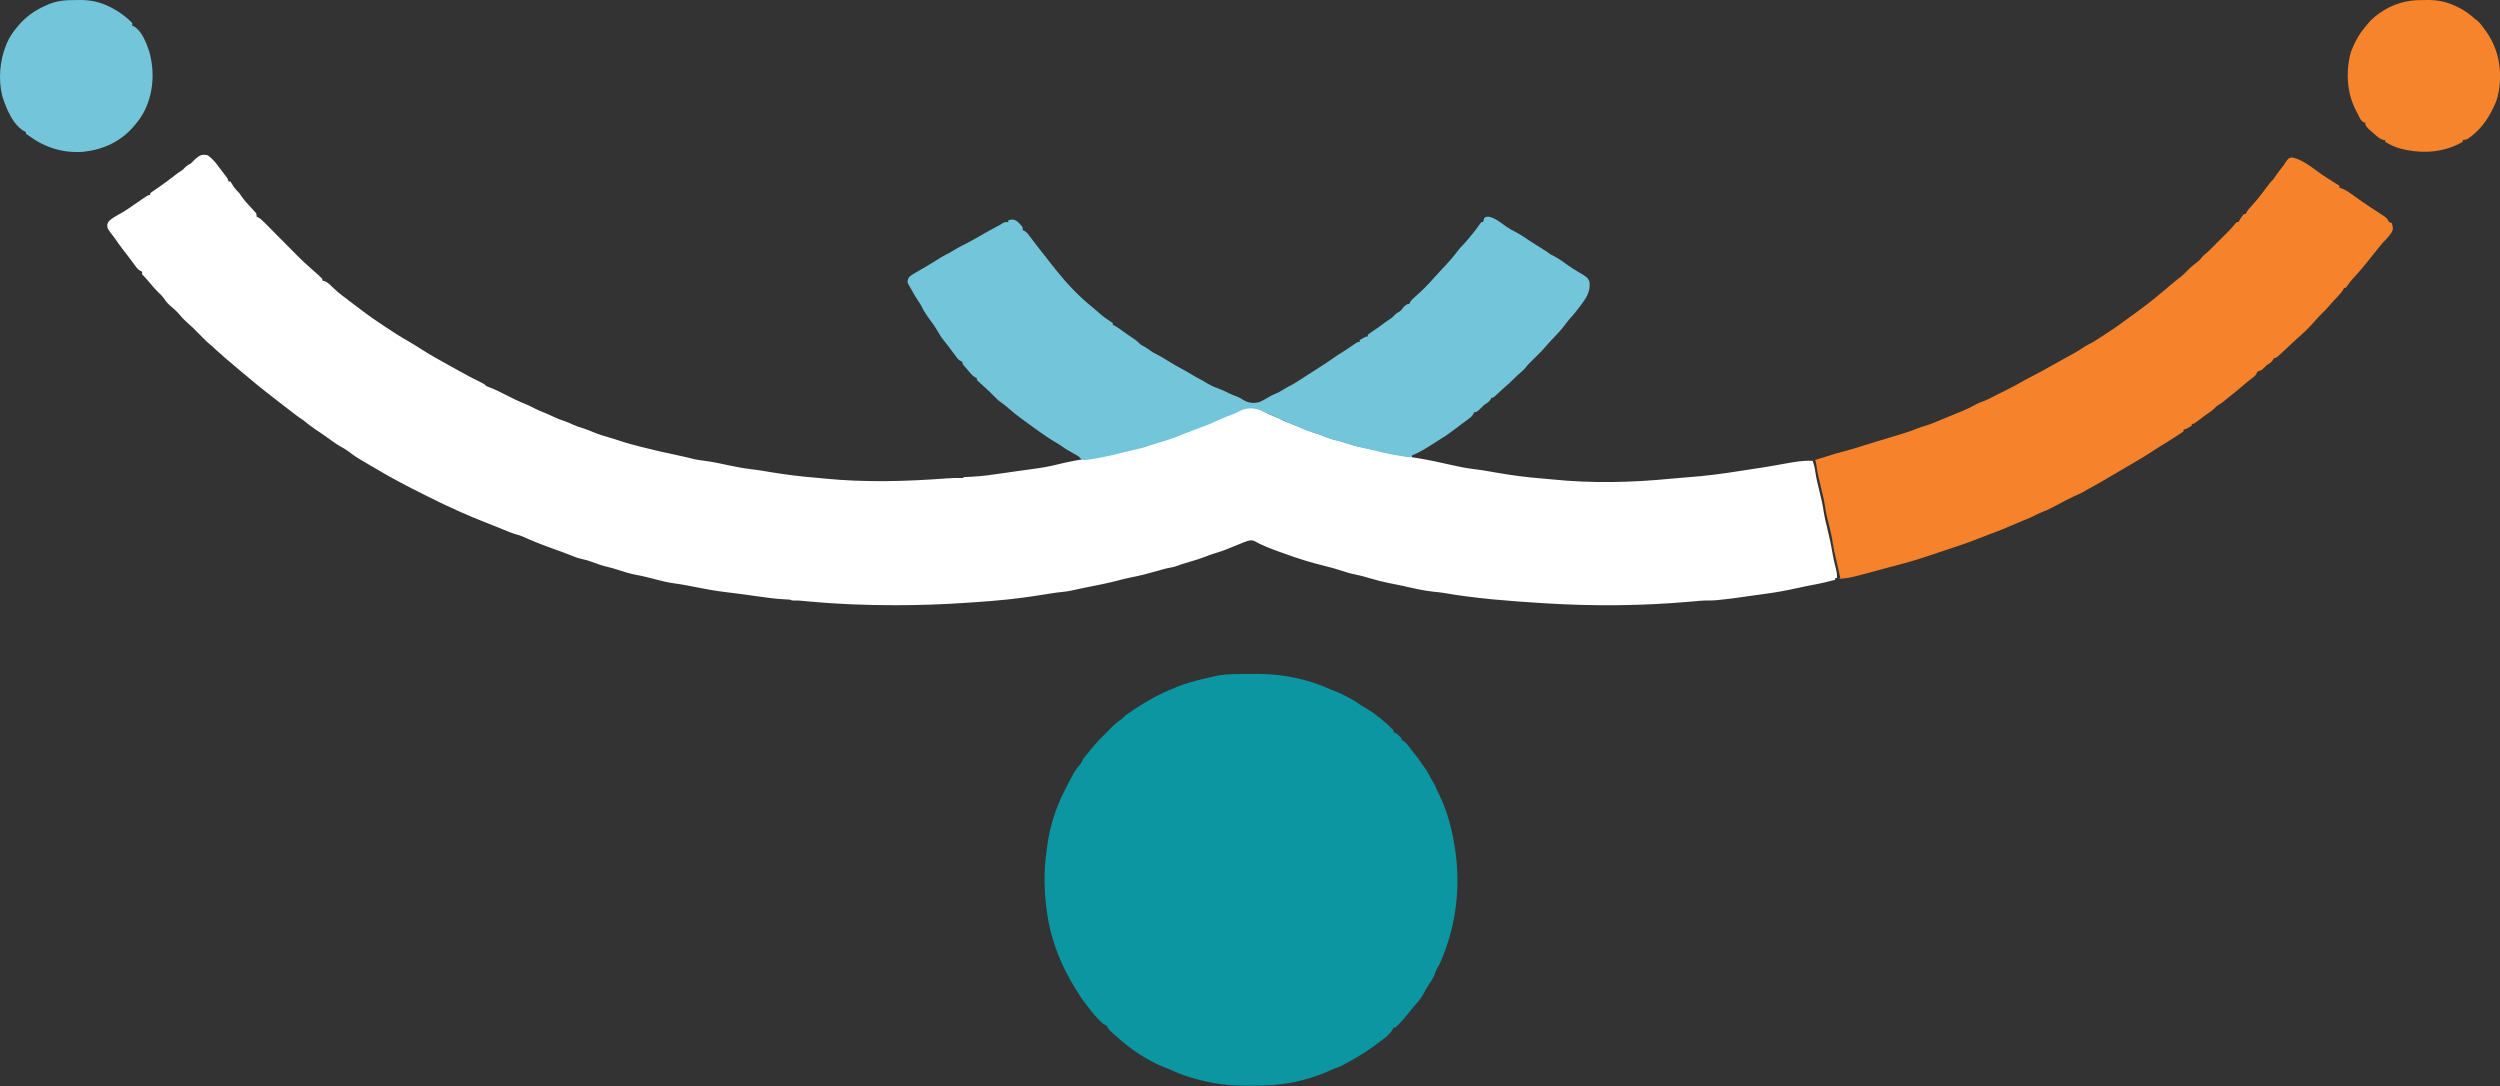 <svg width="2774" height="1205" viewBox="0 0 2774 1205" fill="none" xmlns="http://www.w3.org/2000/svg">
<rect x="0" y="0" width="2774" height="1205" fill="#333333" stroke="none"/>
<g clip-path="url(#clip0_2028_283)">
<path d="M230.701 172.424C235.1 175.716 238.436 179.309 241.699 183.735C242.126 184.304 242.554 184.874 242.995 185.461C243.844 186.592 244.69 187.725 245.533 188.86C246.555 190.23 247.596 191.587 248.639 192.94C249.173 193.635 249.708 194.33 250.259 195.045C250.714 195.636 251.169 196.226 251.638 196.834C252.696 198.42 252.696 198.42 253.696 201.419C254.356 201.419 255.016 201.419 255.696 201.419C256.809 202.993 256.809 202.993 258.008 205.106C260.187 208.754 262.643 211.444 265.694 214.417C266.292 215.325 266.89 216.232 267.506 217.167C271.058 222.444 275.46 226.994 279.765 231.664C280.4 232.366 281.036 233.067 281.69 233.789C282.268 234.415 282.845 235.042 283.44 235.687C284.69 237.413 284.69 237.413 284.69 240.413C285.25 240.648 285.81 240.883 286.388 241.124C289.251 242.728 291.201 244.694 293.513 247.026C293.979 247.493 294.444 247.96 294.924 248.441C296.459 249.982 297.987 251.53 299.515 253.079C300.588 254.158 301.661 255.237 302.735 256.315C305.563 259.157 308.386 262.004 311.207 264.853C315.706 269.395 320.212 273.931 324.721 278.463C326.285 280.038 327.845 281.615 329.406 283.193C334.654 288.486 339.992 293.581 345.677 298.403C347.857 300.325 350.02 302.265 352.175 304.215C352.712 304.691 353.248 305.167 353.8 305.658C355.13 306.864 356.408 308.128 357.674 309.401C357.674 310.061 357.674 310.721 357.674 311.401C358.231 311.484 358.788 311.566 359.361 311.651C362.948 312.814 365.458 315.183 368.094 317.826C369.795 319.523 371.556 321.122 373.358 322.712C374.292 323.541 374.292 323.541 375.245 324.387C377.937 326.62 380.715 328.706 383.521 330.794C386.319 332.884 389.087 335.012 391.856 337.141C401.164 344.292 410.501 351.318 420.284 357.812C422.547 359.318 424.802 360.835 427.054 362.357C435.44 368.009 443.855 373.402 452.654 378.39C457.842 381.438 462.963 384.574 468.026 387.826C478.799 394.708 489.997 400.852 501.185 407.026C503.709 408.421 506.231 409.823 508.752 411.224C517.435 416.04 526.133 420.736 535.082 425.042C537.636 426.382 537.636 426.382 539.636 428.382C541.074 429.012 542.537 429.588 544.01 430.131C550.092 432.493 555.829 435.408 561.631 438.38C568.699 441.993 575.711 445.515 583.134 448.351C586.046 449.551 588.819 450.946 591.625 452.378C596.01 454.612 600.398 456.546 604.989 458.31C608.111 459.575 611.137 461 614.183 462.438C618.532 464.474 622.797 466.182 627.379 467.598C630.031 468.519 632.514 469.678 635.053 470.874C639.266 472.838 643.376 474.257 647.843 475.503C651.203 476.559 654.424 477.897 657.673 479.248C663.77 481.764 669.917 483.777 676.269 485.547C680.259 486.661 684.175 487.898 688.093 489.246C695.663 491.792 703.365 493.775 711.1 495.745C711.859 495.94 712.618 496.135 713.4 496.335C726.044 499.573 738.734 502.446 751.517 505.091C757.85 506.404 764.122 507.909 770.388 509.509C774.066 510.347 777.765 510.793 781.507 511.258C790.677 512.435 799.641 514.371 808.669 516.335C816.926 518.122 825.094 519.663 833.491 520.629C838.472 521.207 843.41 521.946 848.356 522.768C849.102 522.892 849.848 523.015 850.617 523.143C852.158 523.398 853.699 523.654 855.24 523.909C871.641 526.61 887.975 528.683 904.549 530.025C907.981 530.308 911.406 530.643 914.832 530.99C959.907 535.51 1005.41 534.207 1050.52 530.823C1055.95 530.429 1061.32 530.242 1066.77 530.409C1068.55 530.565 1068.55 530.565 1069.52 529.365C1072.2 529.208 1074.86 529.101 1077.53 529.013C1089.58 528.493 1101.41 526.741 1113.33 524.99C1116.53 524.529 1119.72 524.07 1122.92 523.611C1125.03 523.308 1127.14 523.003 1129.25 522.695C1134.32 521.956 1139.4 521.242 1144.49 520.587C1154.72 519.268 1164.57 517.641 1174.56 515.055C1186.02 512.227 1197.46 510.142 1209.12 508.368C1223.91 506.108 1238.21 503.026 1252.67 499.119C1255.78 498.292 1258.9 497.547 1262.03 496.816C1270.72 494.769 1279.11 491.919 1287.55 489.035C1291.52 487.681 1295.51 486.434 1299.54 485.247C1304.72 483.683 1309.63 481.718 1314.6 479.58C1317.22 478.478 1319.85 477.5 1322.53 476.561C1332.93 472.847 1343.15 468.427 1353.15 463.751C1358.24 461.394 1363.45 459.441 1368.72 457.519C1369.36 457.284 1370 457.049 1370.66 456.806C1371.3 456.575 1371.93 456.344 1372.59 456.106C1374.43 455.387 1376.23 454.545 1378.03 453.702C1384.74 451.11 1392.05 452.032 1398.68 454.651C1400.68 455.671 1402.67 456.73 1404.64 457.826C1407.29 459.285 1409.88 460.423 1412.7 461.501C1415.65 462.637 1418.46 463.846 1421.26 465.313C1425.62 467.554 1430.16 469.226 1434.74 470.949C1438.16 472.265 1441.54 473.651 1444.91 475.068C1450.88 477.572 1456.75 479.915 1463 481.63C1466.01 482.545 1468.89 483.704 1471.81 484.872C1476.9 486.864 1481.89 488.326 1487.2 489.555C1492.31 490.844 1497.28 492.531 1502.28 494.187C1506.26 495.409 1510.29 496.094 1514.39 496.801C1518.88 497.642 1523.3 498.749 1527.74 499.832C1541.96 503.294 1556.12 505.892 1570.61 507.951C1576.92 508.889 1583.17 510.121 1589.41 511.368C1590.16 511.513 1590.9 511.659 1591.67 511.809C1594.91 512.468 1598.12 513.195 1601.34 513.926C1603.42 514.393 1605.5 514.858 1607.58 515.323C1608.99 515.64 1610.4 515.959 1611.81 516.28C1619.91 518.128 1627.9 519.659 1636.17 520.598C1641.49 521.215 1646.75 522.06 1652.03 522.987C1652.86 523.133 1653.69 523.278 1654.55 523.429C1656.27 523.731 1658 524.034 1659.72 524.337C1677.26 527.392 1694.63 529.7 1712.38 531.041C1715.79 531.306 1719.19 531.636 1722.6 531.986C1766.36 536.461 1810.44 535.447 1854.16 531.148C1860.1 530.566 1866.04 530.063 1871.99 529.642C1891.91 528.21 1911.53 525.65 1931.25 522.49C1936.07 521.718 1940.89 520.984 1945.72 520.276C1953.44 519.141 1961.14 517.908 1968.83 516.543C1969.7 516.39 1970.57 516.237 1971.46 516.079C1974.98 515.456 1978.49 514.832 1982.01 514.193C1991.83 512.412 2001.29 510.759 2011.32 511.368C2012.76 515.371 2013.68 519.121 2014.23 523.334C2015.29 530.641 2017.01 537.711 2018.82 544.862C2020.86 552.908 2022.61 560.837 2023.79 569.053C2024.77 575.144 2026.3 581.112 2027.76 587.105C2030.02 596.535 2032.08 605.938 2033.63 615.51C2034.55 620.64 2035.76 625.683 2037.05 630.732C2037.95 634.349 2038.53 637.615 2038.32 641.346C2037.66 641.346 2037 641.346 2036.32 641.346C2036.32 642.006 2036.32 642.666 2036.32 643.346C2027.97 645.532 2019.66 647.552 2011.16 649.059C2005.51 650.08 1999.9 651.301 1994.29 652.54C1982.41 655.156 1970.62 657.373 1958.56 658.917C1954.62 659.438 1950.68 659.998 1946.74 660.562C1919.26 664.479 1919.26 664.479 1907.66 665.654C1906.92 665.731 1906.18 665.807 1905.42 665.885C1902.05 666.201 1898.72 666.356 1895.34 666.299C1889.05 666.25 1882.81 666.945 1876.56 667.51C1822.31 672.329 1767.73 672.804 1713.39 669.341C1712.37 669.278 1711.36 669.215 1710.31 669.15C1673.7 666.869 1636.93 664.045 1600.75 657.728C1597.59 657.208 1594.42 656.934 1591.23 656.656C1578.82 655.378 1566.63 652.328 1554.46 649.648C1549.89 648.645 1545.3 647.731 1540.7 646.845C1533.89 645.498 1527.27 643.736 1520.62 641.783C1512 639.264 1512 639.264 1503.24 637.311C1498.45 636.407 1493.93 635.014 1489.31 633.472C1482.79 631.355 1476.3 629.491 1469.64 627.883C1454.62 624.231 1439.95 619.682 1425.45 614.35C1424.47 614.003 1423.49 613.655 1422.48 613.296C1411.94 609.544 1401.33 605.718 1391.6 600.138C1386.68 598.339 1381.55 601.322 1376.9 603.102C1376.19 603.37 1375.48 603.637 1374.75 603.912C1370.55 605.512 1366.4 607.203 1362.27 608.976C1357.19 611.134 1352.04 612.756 1346.75 614.319C1343.44 615.359 1340.25 616.568 1337.03 617.85C1331.47 620.041 1325.87 621.726 1320.1 623.306C1314.95 624.785 1309.91 626.536 1304.85 628.297C1301.47 629.348 1301.47 629.348 1298.66 629.805C1295.38 630.364 1292.28 631.175 1289.08 632.09C1287.86 632.432 1286.65 632.774 1285.4 633.127C1284.77 633.306 1284.14 633.485 1283.49 633.67C1274.15 636.316 1264.86 638.852 1255.3 640.581C1250.19 641.606 1245.16 642.922 1240.11 644.221C1228.62 647.157 1217.06 649.512 1205.42 651.765C1202.62 652.319 1199.84 652.904 1197.05 653.508C1195.78 653.783 1195.78 653.783 1194.48 654.064C1192.94 654.401 1191.4 654.742 1189.86 655.088C1186.28 655.867 1182.77 656.451 1179.12 656.773C1174.36 657.204 1169.66 657.9 1164.95 658.648C1164.15 658.773 1163.36 658.898 1162.54 659.027C1159.25 659.549 1155.95 660.075 1152.66 660.608C1129.1 664.406 1105.46 666.673 1081.65 668.222C1077.89 668.467 1074.13 668.722 1070.38 668.978C1044.94 670.689 1019.6 671.548 994.102 671.528C993.443 671.528 992.785 671.528 992.106 671.528C960.119 671.521 928.329 670.3 896.478 667.307C895.791 667.243 895.104 667.179 894.397 667.113C892.565 666.941 890.734 666.763 888.903 666.585C885.489 666.292 885.489 666.292 881.76 666.368C878.564 666.342 878.564 666.342 876.565 665.342C874.307 665.177 872.046 665.058 869.785 664.959C859.465 664.412 849.296 662.924 839.073 661.468C835.135 660.914 831.197 660.365 827.259 659.816C826.309 659.683 825.36 659.55 824.382 659.413C818.533 658.599 812.682 657.864 806.813 657.206C793.999 655.767 781.394 653.346 768.75 650.856C767.235 650.559 765.72 650.262 764.206 649.966C763.467 649.821 762.728 649.676 761.966 649.527C757.439 648.655 752.918 647.946 748.346 647.345C741.3 646.388 734.528 644.718 727.659 642.908C720.31 641.013 713.008 639.135 705.538 637.784C698.985 636.56 692.768 634.606 686.443 632.539C682.148 631.137 677.89 629.864 673.482 628.848C667.768 627.506 662.326 625.559 656.835 623.505C653.287 622.199 649.831 621.132 646.125 620.369C641.567 619.414 637.417 617.862 633.116 616.1C627.2 613.735 621.27 611.486 615.245 609.414C608.803 607.182 602.453 604.76 596.124 602.228C595.311 601.903 594.499 601.578 593.662 601.244C588.956 599.344 584.312 597.343 579.702 595.221C577.539 594.317 575.388 593.659 573.129 593.042C567.721 591.498 562.624 589.36 557.446 587.188C552.103 584.95 546.729 582.813 541.323 580.731C518.922 572.074 497.094 562.193 475.661 551.373C473.671 550.372 471.678 549.381 469.682 548.393C452.045 539.653 434.537 530.508 417.662 520.366C416.025 519.412 414.388 518.46 412.749 517.511C394.852 507.088 394.852 507.088 386.789 500.948C383.882 498.784 380.857 497.091 377.67 495.37C374.304 493.42 371.164 491.322 368.047 488.996C361.944 484.508 355.687 480.258 349.402 476.03C344.945 473.011 340.77 469.871 336.679 466.375C335.751 465.757 334.823 465.138 333.867 464.501C330.64 462.349 327.63 460.038 324.584 457.642C319.989 454.056 315.348 450.53 310.712 446.998C307.002 444.166 303.324 441.304 299.686 438.38C298.102 437.145 296.517 435.91 294.931 434.677C288.974 430.033 283.131 425.283 277.388 420.378C273.921 417.417 270.419 414.51 266.881 411.634C262.983 408.462 259.173 405.214 255.411 401.882C253.935 400.595 252.413 399.36 250.884 398.137C249.006 396.634 247.393 395.083 245.698 393.387C244.729 392.583 243.76 391.779 242.761 390.95C240.256 388.854 238.004 386.693 235.7 384.389C234.896 383.75 234.092 383.11 233.263 382.452C230.529 380.251 228.157 377.901 225.702 375.39C224.204 373.889 222.704 372.39 221.203 370.891C218.857 368.549 216.519 366.203 214.205 363.83C211.933 361.615 209.596 359.54 207.206 357.456C203.633 354.309 200.676 351.106 197.708 347.395C195.014 344.559 192.231 341.994 189.21 339.521C186.197 336.984 184.08 334.313 181.891 331.058C180.107 328.547 177.94 326.515 175.713 324.399C172.446 321.212 169.542 317.977 166.715 314.401C162.342 309.285 162.342 309.285 157.716 304.402C157.716 303.412 157.716 302.423 157.716 301.403C157.118 301.147 156.52 300.891 155.904 300.628C153.485 299.273 152.375 298.019 150.73 295.806C150.192 295.091 149.654 294.377 149.1 293.641C148.261 292.503 148.261 292.503 147.406 291.342C146.241 289.787 145.076 288.233 143.911 286.679C143.357 285.935 142.803 285.191 142.232 284.424C140.473 282.076 138.668 279.768 136.846 277.469C133.923 273.725 131.18 269.875 128.504 265.952C127.284 264.21 126.01 262.505 124.692 260.835C119.148 253.652 119.148 253.652 119.037 249.286C120.005 245.131 122.952 243.478 126.348 241.163C128.455 239.883 130.578 238.63 132.722 237.413C133.382 237.036 134.041 236.658 134.721 236.269C135.526 235.815 135.526 235.815 136.346 235.351C139.983 233.263 143.331 230.919 146.75 228.497C150.38 225.951 154.04 223.455 157.716 220.979C158.376 220.529 159.035 220.08 159.714 219.617C164.484 216.417 164.484 216.417 166.715 216.417C166.715 215.757 166.715 215.097 166.715 214.417C168.374 213.078 168.374 213.078 170.776 211.48C175.427 208.318 179.991 205.061 184.523 201.732C185.474 201.037 185.474 201.037 186.443 200.328C189.161 198.333 191.838 196.317 194.47 194.21C196.708 192.421 196.708 192.421 199.708 190.484C202.788 188.5 202.788 188.5 205.331 185.797C207.528 183.6 209.007 182.772 211.705 181.423C213.393 179.778 215.058 178.11 216.704 176.424C221.534 172.284 224.371 170.687 230.701 172.424Z" fill="white"/>
<path d="M1383.88 747.902C1387.39 747.89 1390.9 747.841 1394.41 747.79C1422.72 747.588 1451.47 753.448 1477.24 765.324C1478.84 765.939 1480.44 766.543 1482.05 767.137C1486.84 769.03 1491.37 771.37 1495.92 773.76C1496.64 774.132 1497.35 774.504 1498.08 774.887C1502.76 777.378 1506.96 780.197 1511.23 783.321C1512.96 784.297 1514.7 785.273 1516.43 786.243C1527.01 792.578 1537.66 801.496 1546.23 810.317C1546.23 810.977 1546.23 811.637 1546.23 812.317C1546.78 812.543 1547.34 812.77 1547.91 813.004C1550.89 814.692 1552.94 816.783 1555.22 819.315C1555.22 819.975 1555.22 820.635 1555.22 821.315C1555.77 821.504 1556.32 821.694 1556.88 821.889C1560.32 823.981 1562.32 826.94 1564.72 830.126C1565.67 831.362 1566.62 832.597 1567.56 833.832C1568.02 834.426 1568.47 835.02 1568.93 835.631C1570.08 837.131 1571.26 838.608 1572.44 840.081C1574.55 842.72 1576.36 845.495 1578.22 848.311C1579 849.362 1579.79 850.414 1580.59 851.497C1583.37 855.347 1585.57 859.47 1587.79 863.66C1588.75 865.449 1589.76 867.214 1590.81 868.956C1592.21 871.289 1593.26 873.654 1594.29 876.165C1594.95 877.697 1595.67 879.206 1596.42 880.696C1605.28 898.56 1610.5 917.454 1613.71 937.046C1613.84 937.796 1613.96 938.546 1614.09 939.319C1620.39 978.167 1617.08 1018.36 1603.21 1055.28C1602.75 1056.56 1602.29 1057.85 1601.83 1059.14C1599.75 1064.81 1597.39 1070.03 1594.33 1075.23C1593.24 1077.22 1592.5 1079.13 1591.78 1081.27C1590.37 1085.29 1588.18 1088.5 1585.76 1091.98C1584.27 1094.19 1582.98 1096.43 1581.72 1098.77C1578.19 1105.24 1574.46 1111.07 1569.22 1116.27C1567.97 1117.79 1566.74 1119.33 1565.53 1120.89C1560.19 1127.64 1554.57 1134.42 1548.23 1140.26C1547.57 1140.26 1546.91 1140.26 1546.23 1140.26C1545.98 1140.84 1545.74 1141.42 1545.48 1142.01C1541.43 1149.26 1532.65 1154.57 1526.1 1159.51C1525.45 1160 1524.79 1160.5 1524.12 1161.01C1519.63 1164.34 1515.01 1167.36 1510.23 1170.26C1509.43 1170.76 1508.62 1171.26 1507.79 1171.78C1502.77 1174.84 1497.66 1177.71 1492.49 1180.51C1491.55 1181.02 1491.55 1181.02 1490.59 1181.54C1486.88 1183.52 1483.23 1184.95 1479.24 1186.25C1477.97 1186.81 1476.71 1187.37 1475.45 1187.95C1466.13 1192.21 1456.78 1195.47 1446.87 1198.06C1445.84 1198.34 1444.8 1198.62 1443.73 1198.91C1426.22 1203.31 1408.84 1204.75 1390.84 1204.64C1387.7 1204.63 1384.55 1204.64 1381.41 1204.66C1363.03 1204.68 1345.75 1202.36 1328.02 1197.5C1327.07 1197.24 1327.07 1197.24 1326.09 1196.98C1316.01 1194.25 1306.66 1190.81 1297.28 1186.25C1295.64 1185.61 1293.99 1184.99 1292.34 1184.38C1273.31 1176.89 1255.38 1164.94 1240.29 1151.26C1239.42 1150.5 1238.55 1149.74 1237.65 1148.96C1236.75 1148.17 1235.84 1147.39 1234.92 1146.57C1234.08 1145.85 1233.25 1145.12 1232.39 1144.37C1230.29 1142.26 1230.29 1142.26 1229.25 1140.12C1228 1137.7 1226.73 1137.41 1224.29 1136.26C1217.45 1130.34 1211.91 1123.47 1206.52 1116.25C1205.12 1114.37 1203.68 1112.51 1202.2 1110.69C1200.33 1108.31 1198.82 1105.89 1197.3 1103.27C1196.24 1101.62 1195.18 1099.97 1194.11 1098.33C1177.63 1072.31 1165.99 1043.35 1161.81 1012.72C1161.68 1011.79 1161.55 1010.87 1161.41 1009.91C1158.54 988.926 1158.12 967.612 1161 946.599C1161.32 944.197 1161.61 941.792 1161.9 939.385C1164.61 918.03 1171.4 896.439 1181.3 877.306C1181.7 876.489 1182.1 875.671 1182.51 874.83C1184.95 869.817 1187.57 864.918 1190.3 860.059C1190.94 858.919 1191.58 857.78 1192.24 856.606C1193.74 854.202 1195.15 852.206 1196.96 850.072C1199.39 847.437 1199.39 847.437 1200.74 844.374C1202.35 841.207 1204.15 838.985 1206.5 836.355C1208.62 833.945 1210.61 831.445 1212.61 828.939C1216.86 823.717 1221.45 818.988 1226.29 814.316C1227.16 813.45 1228.03 812.584 1228.92 811.692C1230.09 810.516 1230.09 810.516 1231.29 809.317C1231.82 808.763 1232.35 808.209 1232.9 807.638C1236.3 804.136 1239.7 801.178 1243.73 798.436C1245.46 797.261 1245.46 797.261 1247.35 795.257C1249.78 792.832 1252.4 791.173 1255.29 789.32C1256.64 788.405 1258 787.488 1259.35 786.571C1273.34 777.281 1287.64 769.513 1303.28 763.325C1304.36 762.865 1305.44 762.404 1306.56 761.93C1315.5 758.306 1324.58 755.848 1333.96 753.576C1335.17 753.283 1336.38 752.989 1337.63 752.686C1341.17 751.855 1344.71 751.076 1348.27 750.327C1349.21 750.119 1350.16 749.91 1351.13 749.696C1361.93 747.663 1372.94 747.919 1383.88 747.902Z" fill="#0B96A1"/>
<path d="M2543.18 174.609C2555.49 177.278 2565.9 186.267 2575.98 193.419C2578.41 195.069 2580.85 196.66 2583.32 198.23C2584.1 198.725 2584.87 199.219 2585.67 199.729C2587.24 200.721 2588.81 201.707 2590.38 202.686C2591.09 203.14 2591.81 203.594 2592.55 204.061C2593.2 204.467 2593.84 204.873 2594.51 205.291C2594.98 205.662 2595.44 206.034 2595.91 206.417C2595.91 207.076 2595.91 207.736 2595.91 208.416C2597.21 208.782 2597.21 208.782 2598.52 209.154C2602.23 210.533 2604.95 212.305 2608.16 214.603C2608.73 215.003 2609.29 215.403 2609.87 215.815C2611.02 216.626 2612.16 217.441 2613.3 218.258C2615.57 219.889 2617.87 221.496 2620.16 223.101C2620.96 223.666 2621.77 224.23 2622.6 224.812C2624.75 226.305 2626.92 227.773 2629.09 229.225C2629.81 229.703 2630.53 230.182 2631.27 230.674C2633.41 232.088 2635.57 233.481 2637.73 234.869C2639.1 235.758 2640.47 236.647 2641.84 237.536C2642.51 237.956 2643.17 238.376 2643.85 238.809C2647.26 241.035 2649.31 242.658 2650.9 246.41C2651.89 246.74 2652.88 247.07 2653.9 247.41C2655.57 253.965 2655.57 253.965 2653.81 257.767C2650.92 262.156 2647.62 265.698 2643.9 269.406C2642.44 271.114 2641.01 272.844 2639.59 274.593C2638.42 276.037 2638.42 276.037 2637.23 277.51C2635.12 280.139 2633.01 282.77 2630.91 285.403C2629.57 287.07 2628.24 288.737 2626.91 290.403C2625.84 291.731 2625.84 291.731 2624.76 293.086C2620.08 298.875 2615.2 304.405 2610.15 309.872C2608.23 312.039 2606.54 314.202 2604.91 316.586C2604.25 317.514 2603.59 318.442 2602.91 319.398C2602.25 319.398 2601.59 319.398 2600.91 319.398C2600.69 319.939 2600.47 320.48 2600.24 321.038C2598.49 324.147 2596.16 326.575 2593.73 329.146C2592.73 330.219 2591.72 331.293 2590.72 332.368C2590.24 332.888 2589.75 333.407 2589.25 333.943C2587.56 335.785 2585.92 337.677 2584.29 339.582C2581.07 343.301 2577.6 346.725 2574.1 350.178C2572.14 352.169 2570.3 354.205 2568.48 356.329C2562.51 363.268 2555.94 369.531 2549.04 375.526C2544.84 379.226 2540.81 383.107 2536.75 386.957C2525.7 397.385 2525.7 397.385 2522.93 397.385C2522.72 397.962 2522.52 398.539 2522.3 399.134C2520.43 402.205 2517.94 403.438 2514.93 405.383C2514.09 406.249 2513.24 407.116 2512.37 408.008C2509.93 410.383 2509.93 410.383 2507.25 411.445C2504.79 412.139 2504.79 412.139 2504.02 414.253C2502.74 416.766 2501.47 417.735 2499.18 419.381C2494.95 422.553 2490.93 425.913 2486.94 429.379C2482.33 433.363 2477.68 437.231 2472.83 440.92C2471.07 442.276 2469.38 443.683 2467.69 445.127C2464.94 447.376 2464.94 447.376 2462.38 448.876C2459.79 450.34 2459.79 450.34 2457.51 452.813C2454.82 455.497 2452.11 457.281 2448.95 459.374C2447.67 460.298 2446.41 461.231 2445.15 462.171C2444.5 462.654 2443.85 463.137 2443.18 463.635C2441.84 464.64 2440.5 465.648 2439.16 466.658C2434.17 470.373 2434.17 470.373 2431.95 470.373C2431.95 471.032 2431.95 471.692 2431.95 472.372C2425.2 476.372 2425.2 476.372 2422.95 476.372C2422.95 477.031 2422.95 477.691 2422.95 478.371C2421.46 479.604 2421.46 479.604 2419.37 480.98C2418.6 481.485 2417.84 481.989 2417.06 482.509C2416.24 483.04 2415.42 483.572 2414.58 484.12C2413.75 484.664 2412.93 485.207 2412.07 485.767C2407.15 488.991 2402.18 492.114 2397.1 495.087C2394.89 496.405 2392.77 497.805 2390.65 499.243C2381.08 505.684 2371.12 511.468 2361.13 517.22C2356.1 520.114 2351.11 523.053 2346.15 526.051C2336.37 531.959 2326.45 537.62 2316.38 543.036C2314.76 543.927 2313.17 544.863 2311.6 545.84C2308.49 547.638 2305.28 548.962 2301.98 550.359C2299.41 551.569 2296.88 552.835 2294.35 554.109C2293.66 554.456 2292.97 554.803 2292.25 555.16C2287.82 557.391 2283.45 559.717 2279.11 562.107C2274.62 564.553 2270.15 566.59 2265.38 568.395C2262.83 569.417 2260.43 570.603 2257.99 571.856C2253.98 573.902 2249.94 575.632 2245.75 577.261C2242.51 578.545 2239.31 579.914 2236.12 581.291C2231.68 583.198 2227.25 585.104 2222.81 586.978C2221.52 587.523 2221.52 587.523 2220.2 588.079C2217.4 589.192 2214.59 590.23 2211.75 591.251C2208.19 592.536 2204.66 593.865 2201.16 595.289C2185.55 601.622 2169.65 606.935 2153.65 612.169C2149.06 613.671 2144.48 615.196 2139.9 616.734C2132.83 619.107 2125.76 621.408 2118.58 623.409C2117.27 623.78 2117.27 623.78 2115.93 624.158C2108.7 626.185 2101.45 628.104 2094.18 629.99C2090.3 631.003 2086.42 632.049 2082.55 633.107C2052.7 641.251 2052.7 641.251 2040.03 642.344C2040.69 642.014 2041.35 641.684 2042.03 641.344C2041.83 640.494 2041.64 639.644 2041.44 638.768C2035 610.802 2035 610.802 2032.85 597.656C2031.65 590.872 2029.88 584.194 2028.19 577.519C2026.9 572.36 2025.82 567.264 2025.07 561.998C2024.03 554.826 2022.31 547.88 2020.54 540.861C2018.44 532.599 2016.61 524.442 2015.45 515.992C2015.1 513.265 2015.1 513.265 2014.04 510.366C2039.29 502.481 2039.29 502.481 2051.42 499.352C2056.54 497.955 2061.59 496.334 2066.64 494.715C2072.27 492.914 2077.92 491.181 2083.58 489.494C2091.61 487.097 2099.63 484.685 2107.64 482.246C2108.72 481.921 2109.8 481.596 2110.91 481.262C2116.65 479.507 2122.24 477.585 2127.77 475.257C2130.15 474.316 2132.55 473.577 2135.01 472.872C2142.09 470.822 2148.78 467.887 2155.57 465.053C2159.74 463.312 2163.92 461.586 2168.11 459.874C2169.11 459.462 2170.12 459.049 2171.15 458.624C2173.19 457.787 2175.23 456.954 2177.27 456.125C2182.7 453.882 2187.82 451.436 2192.91 448.498C2195.55 447.082 2198.25 446.092 2201.07 445.097C2204.33 443.878 2207.4 442.28 2210.5 440.69C2211.9 439.976 2213.31 439.263 2214.71 438.55C2215.42 438.188 2216.13 437.827 2216.87 437.454C2218.91 436.42 2220.97 435.403 2223.02 434.394C2230.62 430.661 2238.07 426.746 2245.41 422.525C2249.18 420.365 2252.99 418.366 2256.88 416.444C2260.8 414.465 2264.64 412.322 2268.48 410.195C2269.35 409.715 2270.22 409.236 2271.12 408.741C2277.27 405.344 2283.4 401.914 2289.52 398.455C2293.29 396.322 2297.09 394.243 2300.91 392.198C2305.08 389.948 2308.96 387.429 2312.86 384.754C2314.85 383.465 2316.83 382.409 2318.97 381.387C2322.67 379.61 2325.98 377.467 2329.36 375.15C2331.89 373.442 2334.46 371.797 2337.03 370.163C2343.87 365.821 2350.46 361.225 2356.96 356.392C2358.8 355.056 2360.63 353.723 2362.46 352.392C2363.37 351.734 2364.27 351.075 2365.21 350.396C2367.06 349.047 2368.92 347.701 2370.78 346.358C2383.64 337.063 2395.88 327.085 2407.88 316.716C2411.87 313.289 2415.95 310.038 2420.13 306.849C2422.6 304.881 2424.78 302.695 2426.95 300.401C2429.78 297.417 2432.62 294.862 2435.95 292.465C2438.53 290.583 2440.64 288.773 2442.63 286.278C2444.88 283.484 2447.12 281.59 2449.95 279.404C2451.63 277.759 2453.3 276.092 2454.94 274.405C2456.61 272.737 2458.28 271.071 2459.94 269.406C2460.77 268.581 2461.59 267.756 2462.44 266.906C2469.94 259.408 2469.94 259.408 2472.52 256.865C2475.31 254.031 2477.84 251.036 2480.39 247.984C2480.9 247.464 2481.41 246.945 2481.94 246.41C2482.6 246.41 2483.26 246.41 2483.94 246.41C2484.19 245.853 2484.43 245.296 2484.69 244.723C2486.17 241.987 2487.87 239.734 2489.94 237.411C2490.6 237.411 2491.26 237.411 2491.94 237.411C2492.18 236.847 2492.43 236.282 2492.68 235.701C2494.16 232.999 2495.96 231.04 2498.06 228.788C2505.25 220.937 2511.64 212.546 2517.95 203.983C2519.52 201.943 2521.1 200.209 2522.93 198.418C2523.86 197.021 2524.79 195.624 2525.7 194.215C2527.71 191.281 2529.92 188.52 2532.14 185.744C2533.95 183.458 2533.95 183.458 2535.47 181.065C2539.06 175.639 2539.06 175.639 2543.18 174.609Z" fill="#F6832B"/>
<path d="M1651.68 240.412C1658.89 241.695 1664.98 246.886 1670.8 251.035C1674.28 253.51 1677.69 255.504 1681.54 257.316C1687.12 260.171 1692.31 263.817 1697.5 267.31C1701.92 270.23 1706.42 273.002 1710.92 275.783C1714.29 277.871 1717.52 280.008 1720.67 282.405C1721.56 282.838 1722.44 283.271 1723.36 283.717C1729.49 286.84 1735 290.929 1740.6 294.903C1743.94 297.26 1747.32 299.414 1750.85 301.464C1761.25 307.585 1761.25 307.585 1763.66 312.4C1765.12 323.247 1760.36 330.269 1754.1 338.708C1752.63 340.613 1751.15 342.509 1749.66 344.395C1748.98 345.258 1748.3 346.122 1747.6 347.012C1745.36 349.767 1743.01 352.401 1740.64 355.038C1738.96 357.042 1737.42 359.075 1735.87 361.185C1732.76 365.366 1729.33 369.128 1725.73 372.89C1724.48 374.207 1723.24 375.524 1722 376.842C1721.41 377.46 1720.83 378.078 1720.23 378.715C1718.43 380.647 1716.69 382.627 1714.98 384.638C1709.7 390.785 1703.75 396.351 1697.98 402.037C1695.59 404.396 1695.59 404.396 1693.36 407.259C1690.79 410.417 1687.81 412.96 1684.72 415.598C1682.78 417.291 1680.98 419.047 1679.18 420.882C1676.22 423.884 1673.13 426.66 1669.94 429.404C1666.21 432.663 1662.62 436.06 1659 439.438C1656.68 441.379 1656.68 441.379 1654.68 441.379C1654.48 441.956 1654.27 442.533 1654.06 443.128C1652.18 446.199 1649.69 447.432 1646.68 449.377C1645 451.023 1643.33 452.689 1641.69 454.376C1638.07 457.376 1638.07 457.376 1635.69 457.376C1635.43 457.976 1635.17 458.575 1634.91 459.193C1633.57 461.577 1632.37 462.67 1630.2 464.293C1629.5 464.821 1628.8 465.349 1628.08 465.893C1627.33 466.443 1626.58 466.994 1625.81 467.562C1625.05 468.133 1624.29 468.705 1623.5 469.293C1621.96 470.448 1620.42 471.6 1618.87 472.749C1616.93 474.194 1615 475.652 1613.07 477.119C1608.71 480.433 1604.42 483.597 1599.69 486.371C1598.02 487.428 1596.36 488.491 1594.7 489.558C1592.7 490.83 1590.7 492.1 1588.7 493.37C1587.61 494.061 1586.53 494.752 1585.41 495.463C1579.32 499.288 1573.37 502.656 1566.7 505.368C1566.7 506.028 1566.7 506.688 1566.7 507.368C1551.53 506.36 1537.07 502.828 1522.35 499.229C1518.71 498.369 1515.06 497.595 1511.4 496.838C1505.77 495.649 1500.36 494.144 1494.9 492.308C1490.33 490.782 1485.82 489.346 1481.1 488.367C1477.01 487.502 1473.33 486.135 1469.47 484.496C1464.83 482.562 1460.26 480.869 1455.41 479.497C1448.28 477.401 1441.66 474.343 1434.91 471.264C1431.68 469.788 1428.42 468.412 1425.11 467.124C1421.55 465.74 1418.19 464.129 1414.8 462.379C1411.68 460.866 1408.46 459.639 1405.23 458.403C1402.74 457.376 1402.74 457.376 1399.84 455.821C1393.29 452.77 1386.07 452.345 1379.17 454.482C1375.64 456.016 1372.2 457.686 1368.74 459.376C1366.57 460.233 1364.38 461.067 1362.18 461.875C1357.78 463.541 1353.51 465.369 1349.25 467.374C1341.24 471.136 1333.02 474.211 1324.69 477.185C1321.16 478.448 1317.68 479.799 1314.22 481.224C1304.84 485.074 1295.55 488.5 1285.78 491.218C1281.82 492.325 1277.96 493.645 1274.08 494.995C1268.37 496.922 1262.75 498.329 1256.84 499.494C1253.7 500.138 1250.61 500.919 1247.5 501.744C1236.44 504.678 1225.39 507.169 1214.09 508.992C1212.94 509.193 1211.78 509.394 1210.6 509.601C1202.54 510.815 1202.54 510.815 1198.94 508.699C1198.23 507.93 1197.51 507.161 1196.78 506.368C1194.5 505.013 1192.23 503.705 1189.91 502.431C1186.11 500.308 1182.35 498.201 1178.85 495.62C1176.2 493.678 1173.54 492.085 1170.69 490.477C1167.55 488.653 1164.55 486.643 1161.54 484.621C1160.88 484.182 1160.23 483.744 1159.55 483.291C1153.86 479.458 1148.31 475.455 1142.79 471.374C1141.51 470.439 1140.23 469.506 1138.96 468.573C1137.61 467.59 1136.26 466.608 1134.92 465.625C1133.97 464.934 1133.97 464.934 1133.01 464.23C1128.13 460.662 1123.42 456.978 1118.92 452.939C1116.4 450.715 1113.87 448.662 1111.11 446.753C1107.99 444.587 1105.42 442.139 1102.8 439.379C1100.02 436.541 1097.18 433.793 1094.25 431.119C1093.63 430.557 1093.02 429.996 1092.39 429.418C1091.1 428.253 1089.82 427.092 1088.53 425.934C1087.93 425.376 1087.32 424.819 1086.69 424.245C1086.13 423.742 1085.58 423.24 1085.01 422.723C1083.8 421.382 1083.8 421.382 1083.8 419.382C1083.21 419.13 1082.63 418.877 1082.02 418.617C1079.54 417.238 1078.18 415.796 1076.37 413.633C1075.77 412.924 1075.17 412.215 1074.56 411.485C1073.69 410.445 1073.69 410.445 1072.81 409.384C1072.29 408.794 1071.77 408.203 1071.24 407.595C1067.81 403.631 1067.81 403.631 1067.81 401.385C1067.2 401.124 1066.6 400.862 1065.97 400.592C1063.63 399.289 1062.7 398.248 1061.18 396.074C1058.42 392.225 1055.58 388.451 1052.68 384.701C1052.06 383.881 1052.06 383.881 1051.41 383.045C1049.51 380.572 1047.59 378.119 1045.62 375.698C1043.79 373.36 1042.37 370.922 1040.93 368.328C1037.6 362.55 1033.67 357.176 1029.69 351.831C1026.96 348.117 1024.73 344.524 1022.8 340.352C1021.66 338.087 1020.31 336.055 1018.88 333.959C1015.89 329.58 1013.32 325.07 1010.82 320.399C1010.4 319.683 1009.98 318.968 1009.55 318.231C1008.97 317.201 1008.97 317.201 1008.38 316.149C1008.03 315.546 1007.68 314.943 1007.32 314.322C1006.57 311.432 1007.4 309.971 1008.82 307.401C1010.74 305.741 1010.74 305.741 1013.01 304.339C1013.82 303.832 1014.62 303.326 1015.46 302.804C1017.94 301.326 1020.44 299.859 1022.96 298.449C1030.35 294.278 1037.53 289.732 1044.73 285.237C1047.7 283.471 1050.72 281.939 1053.81 280.405C1055.44 279.444 1057.07 278.466 1058.68 277.468C1062.29 275.282 1065.91 273.299 1069.7 271.454C1077.12 267.767 1084.27 263.58 1091.45 259.452C1096.57 256.518 1101.75 253.72 1106.96 250.953C1109.8 249.455 1109.8 249.455 1112.42 247.712C1114.8 246.411 1114.8 246.411 1118.8 246.411C1118.8 245.751 1118.8 245.091 1118.8 244.411C1122.68 243.302 1124.27 243.139 1127.92 245.036C1130.69 247.329 1132.8 249.419 1134.79 252.41C1134.79 253.4 1134.79 254.39 1134.79 255.41C1135.36 255.621 1135.92 255.832 1136.51 256.05C1139.62 257.903 1141.2 260.248 1143.35 263.158C1144.24 264.336 1145.12 265.513 1146 266.689C1146.46 267.3 1146.91 267.911 1147.38 268.54C1149.7 271.616 1152.09 274.634 1154.48 277.656C1155.4 278.826 1156.32 279.996 1157.24 281.167C1157.67 281.718 1158.11 282.269 1158.56 282.836C1160.8 285.694 1163.03 288.565 1165.25 291.439C1167.08 293.775 1168.93 296.09 1170.78 298.402C1171.44 299.218 1172.09 300.034 1172.76 300.875C1184.77 315.756 1197.81 329.461 1212.78 341.395C1213.97 342.409 1215.16 343.429 1216.34 344.457C1224.08 351.255 1224.08 351.255 1232.58 357.006C1233.3 357.463 1234.03 357.921 1234.77 358.392C1234.77 359.052 1234.77 359.712 1234.77 360.392C1235.29 360.624 1235.82 360.856 1236.35 361.095C1239.59 362.832 1242.49 364.981 1245.46 367.141C1249.55 370.103 1253.65 373.013 1257.89 375.765C1260.89 377.727 1263.23 379.853 1265.76 382.388C1267.47 383.386 1269.18 384.38 1270.91 385.322C1272.78 386.4 1274.47 387.596 1276.2 388.887C1279.24 391.11 1282.36 392.742 1285.74 394.367C1288.45 395.732 1290.95 397.344 1293.51 398.972C1300.86 403.585 1308.45 407.786 1316.09 411.907C1319.63 413.87 1323.09 415.977 1326.55 418.082C1328.25 419.084 1329.99 420.002 1331.75 420.882C1334.41 422.21 1336.81 423.672 1339.31 425.256C1344.24 428.258 1349.31 430.249 1354.71 432.228C1357.87 433.429 1360.8 434.848 1363.79 436.418C1366.86 437.927 1370.06 439.078 1373.25 440.297C1375.73 441.373 1377.84 442.669 1380.12 444.128C1385.62 447.198 1390.58 447.665 1396.74 446.378C1401.4 444.505 1405.66 441.931 1409.96 439.365C1412.78 437.797 1415.77 436.635 1418.73 435.38C1420.44 434.416 1422.13 433.419 1423.79 432.38C1426.4 430.782 1428.92 429.287 1431.67 427.943C1436.57 425.441 1441.11 422.372 1445.73 419.382C1447.41 418.299 1449.1 417.217 1450.78 416.135C1452.56 414.995 1454.33 413.853 1456.1 412.711C1458.52 411.153 1460.95 409.602 1463.38 408.056C1469.52 404.139 1475.57 400.136 1481.51 395.921C1484.05 394.154 1486.66 392.53 1489.3 390.918C1491.39 389.597 1493.43 388.239 1495.48 386.856C1496.49 386.173 1496.49 386.173 1497.52 385.475C1498.89 384.551 1500.25 383.622 1501.61 382.69C1506.49 379.389 1506.49 379.389 1508.71 379.389C1508.71 378.729 1508.71 378.069 1508.71 377.389C1515.46 373.39 1515.46 373.39 1517.71 373.39C1517.71 372.73 1517.71 372.07 1517.71 371.39C1519.68 369.888 1521.65 368.505 1523.71 367.141C1524.91 366.331 1526.11 365.52 1527.31 364.708C1527.89 364.312 1528.48 363.917 1529.08 363.509C1531.79 361.649 1534.39 359.654 1537 357.658C1538.59 356.482 1540.24 355.402 1541.89 354.331C1544.81 352.445 1544.81 352.445 1547.33 349.769C1549.7 347.394 1549.7 347.394 1551.77 346.394C1554.5 344.985 1555.83 342.8 1557.7 340.395C1561.22 337.396 1561.22 337.396 1563.7 337.396C1563.94 336.82 1564.18 336.244 1564.42 335.65C1565.97 332.925 1567.76 331.371 1570.14 329.335C1577.79 322.615 1585.01 315.507 1591.62 307.76C1594.57 304.405 1597.64 301.16 1600.69 297.903C1610.4 287.543 1610.4 287.543 1619.14 276.363C1620.69 274.406 1620.69 274.406 1622.96 272.161C1626.29 268.801 1629.22 265.212 1632.19 261.534C1632.74 260.852 1633.3 260.17 1633.87 259.468C1636.53 256.185 1639.08 252.885 1641.47 249.403C1642.56 247.922 1642.56 247.922 1643.69 246.411C1644.34 246.411 1645 246.411 1645.68 246.411C1645.81 245.792 1645.93 245.174 1646.06 244.536C1647.09 241.024 1648.03 240.412 1651.68 240.412Z" fill="#73C5DA"/>
<path d="M82.147 0.081C84.397 0.077 86.644 0.041 88.892 0.003C101.105 -0.094 111.717 2.439 122.661 8.013C123.319 8.344 123.977 8.675 124.655 9.015C132.745 13.265 140.257 18.986 146.718 25.448C146.718 26.438 146.718 27.427 146.718 28.447C147.321 28.713 147.924 28.978 148.546 29.252C157.149 33.987 162.478 47.694 165.459 56.691C172.071 79.71 170.372 104.998 158.723 126.04C156.306 130.123 153.822 133.846 150.717 137.429C150.124 138.152 149.531 138.875 148.921 139.62C134.199 157.021 115.07 165.836 92.729 168.424C69.984 170.138 50.003 163.872 31.742 150.427C30.258 149.437 30.258 149.437 28.743 148.427C28.743 147.767 28.743 147.107 28.743 146.427C28.163 146.181 27.583 145.935 26.985 145.681C14.172 138.515 6.761 120.08 2.584 106.708C-2.102 88.356 -0.276 66.884 6.935 49.631C7.297 48.759 7.659 47.888 8.032 46.989C10.796 40.733 14.358 35.67 18.745 30.447C19.279 29.789 19.813 29.131 20.364 28.454C23.771 24.274 27.505 20.774 31.742 17.449C32.414 16.905 33.085 16.361 33.777 15.801C39.122 11.748 44.769 8.866 50.863 6.138C51.615 5.801 52.367 5.463 53.141 5.116C62.851 0.911 71.654 0.079 82.147 0.081Z" fill="#73C5DA"/>
<path d="M2687.02 0.081C2689.27 0.077 2691.52 0.041 2693.77 0.003C2706.12 -0.095 2716.75 2.511 2727.79 8.201C2728.46 8.541 2729.13 8.882 2729.82 9.233C2735.67 12.3 2740.65 16.079 2745.6 20.448C2746.68 21.283 2747.76 22.117 2748.84 22.948C2752.33 26.116 2754.91 29.592 2757.59 33.446C2758.1 34.16 2758.61 34.874 2759.13 35.61C2772.68 55.227 2776.41 77.741 2772.71 101.143C2771.51 107.725 2769.74 113.55 2766.59 119.432C2766.12 120.413 2765.65 121.394 2765.17 122.404C2758.86 135.033 2749.6 146.726 2737.6 154.426C2734.78 155.16 2734.78 155.16 2732.6 155.426C2732.6 156.086 2732.6 156.746 2732.6 157.426C2711.15 169.612 2687.32 170.934 2663.71 164.936C2657.56 163.223 2652.07 160.773 2646.62 157.426C2646.62 156.766 2646.62 156.106 2646.62 155.426C2645.94 155.381 2645.26 155.336 2644.56 155.289C2640.34 154.053 2637.74 151.505 2634.49 148.615C2633.87 148.08 2633.25 147.546 2632.62 146.996C2626.72 141.846 2626.72 141.846 2624.62 138.429C2624.62 137.769 2624.62 137.109 2624.62 136.429C2624.01 136.179 2623.4 135.929 2622.77 135.671C2620.25 134.214 2619.57 133.119 2618.25 130.555C2617.83 129.757 2617.41 128.96 2616.99 128.138C2616.54 127.244 2616.09 126.351 2615.62 125.431C2615.1 124.424 2614.58 123.418 2614.04 122.381C2603.86 102.489 2602.7 78.964 2608.62 57.442C2609.57 55.087 2610.57 52.752 2611.62 50.444C2612.28 48.98 2612.28 48.98 2612.95 47.487C2616.37 40.319 2620.43 34.433 2625.62 28.447C2626.07 27.9 2626.51 27.353 2626.97 26.79C2630.41 22.614 2634 19.201 2638.37 16.012C2639 15.546 2639.64 15.08 2640.3 14.6C2654.66 4.513 2669.61 0.078 2687.02 0.081Z" fill="#F5842C"/>
</g>
<defs>
<clipPath id="clip0_2028_283">
<rect width="2774" height="1205" fill="white"/>
</clipPath>
</defs>
</svg>
